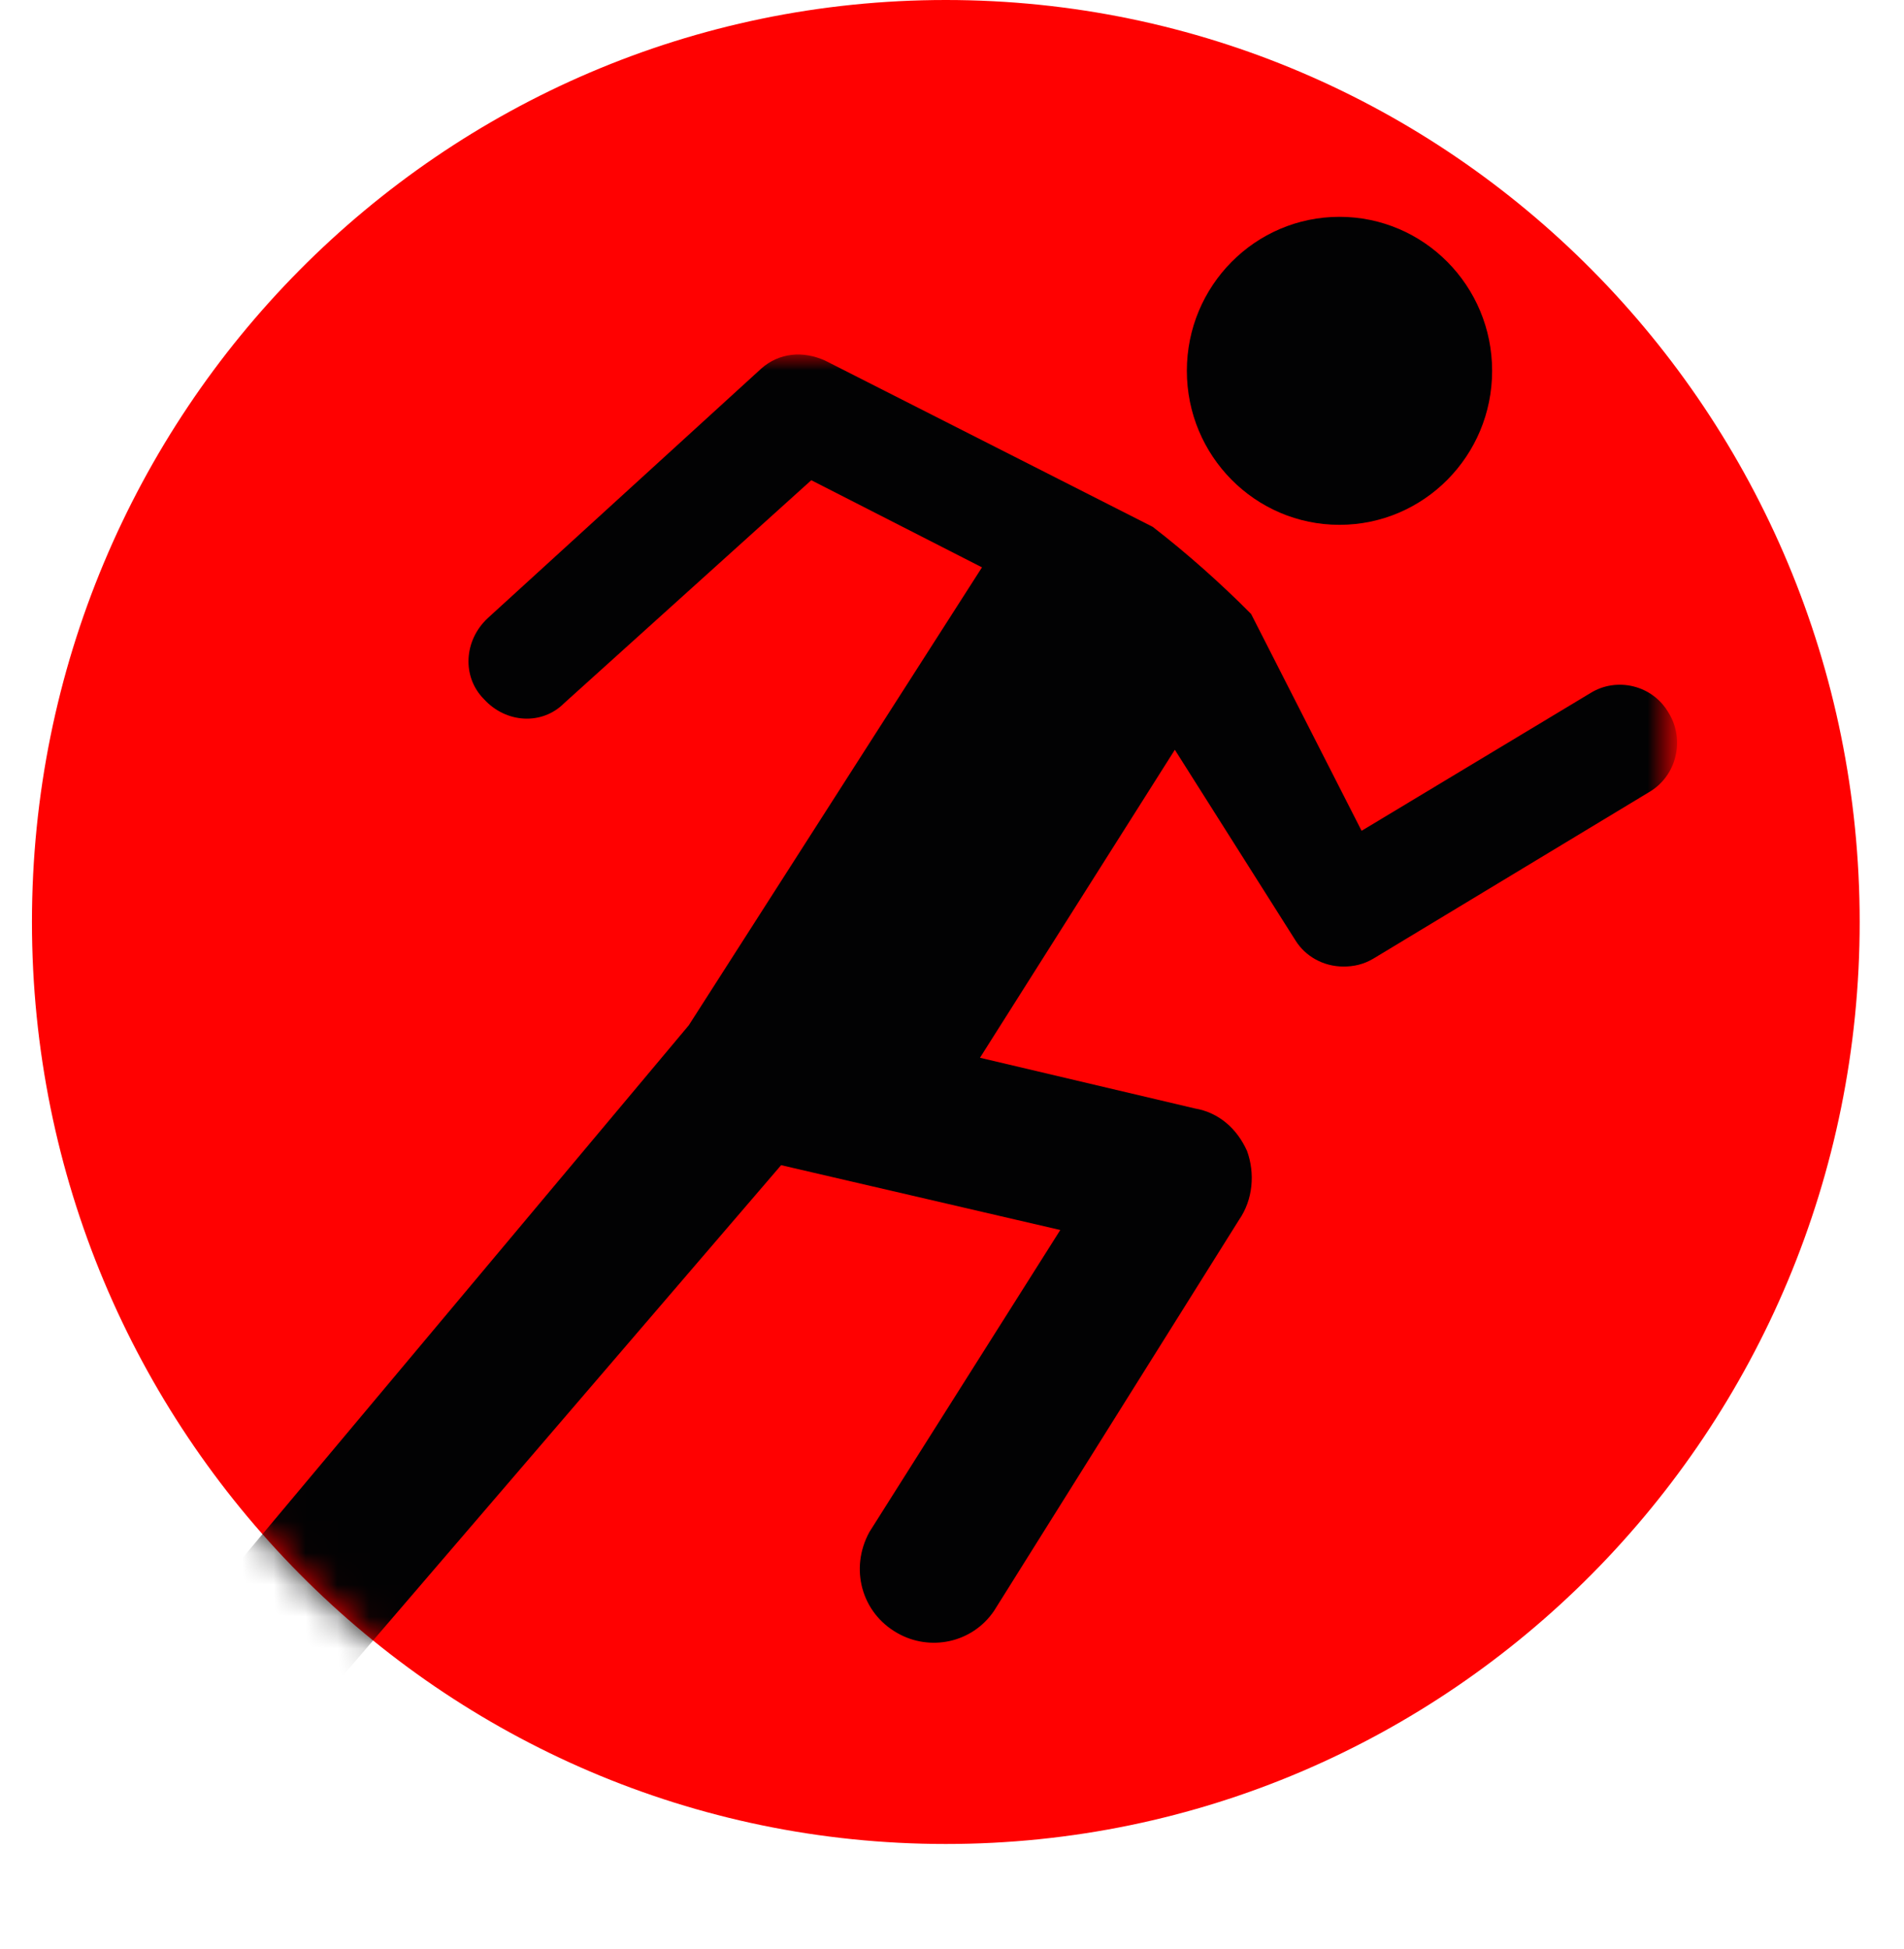 <?xml version="1.0" encoding="utf-8"?>
<!-- Generator: Adobe Illustrator 16.0.0, SVG Export Plug-In . SVG Version: 6.00 Build 0)  -->
<!DOCTYPE svg PUBLIC "-//W3C//DTD SVG 1.1//EN" "http://www.w3.org/Graphics/SVG/1.1/DTD/svg11.dtd">
<svg version="1.1" id="Layer_1" xmlns="http://www.w3.org/2000/svg" xmlns:xlink="http://www.w3.org/1999/xlink" x="0px" y="0px"
	 width="59.583px" height="61px" viewBox="0 0 59.583 61" enable-background="new 0 0 59.583 61" xml:space="preserve">
<path fill="#FF0101" d="M29.598,57.703c15.794,0,28.598-12.918,28.598-28.852S45.393,0,29.598,0S1,12.917,1,28.852
	C1,44.785,13.804,57.703,29.598,57.703z"/>
<path fill="#020203" d="M41.917,16.423c2.639,0,4.777-2.157,4.777-4.819s-2.139-4.819-4.777-4.819c-2.638,0-4.776,2.158-4.776,4.819
	S39.279,16.423,41.917,16.423z"/>
<defs>
	<filter id="Adobe_OpacityMaskFilter" filterUnits="userSpaceOnUse" x="0.06" y="11.093" width="52.421" height="49.84">
		<feColorMatrix  type="matrix" values="1 0 0 0 0  0 1 0 0 0  0 0 1 0 0  0 0 0 1 0"/>
	</filter>
</defs>
<mask maskUnits="userSpaceOnUse" x="0.06" y="11.093" width="52.421" height="49.84" id="mask0_48:1">
	<path fill="#FF0101" filter="url(#Adobe_OpacityMaskFilter)" d="M29.598,57.703c15.794,0,28.598-12.918,28.598-28.852
		S45.393,0,29.598,0S1,12.917,1,28.852C1,44.785,13.804,57.703,29.598,57.703z"/>
</mask>
<g mask="url(#mask0_48:1)">
	<path fill="#020203" d="M40.536,29.422c0.313,0.507,0.879,0.824,1.508,0.824c0.313,0,0.627-0.063,0.942-0.253l8.611-5.2
		c0.88-0.507,1.131-1.648,0.628-2.473c-0.502-0.888-1.635-1.142-2.451-0.634l-7.165,4.312l-3.457-6.785
		c-0.942-0.951-2.011-1.902-3.08-2.727l-10.245-5.199c-0.691-0.317-1.446-0.254-2.011,0.253l-8.548,7.799
		c-0.754,0.698-0.817,1.839-0.125,2.537c0.691,0.761,1.823,0.824,2.514,0.126l7.731-6.975l5.342,2.727l-9.176,14.331L0.623,57.068
		c-0.817,0.951-0.754,2.473,0.251,3.297c0.942,0.824,2.451,0.762,3.268-0.254l20.302-23.65l8.736,2.029l-5.971,9.447
		c-0.629,1.142-0.251,2.537,0.88,3.17c1.005,0.57,2.326,0.317,3.017-0.697l7.668-12.238c0.439-0.633,0.503-1.458,0.251-2.154
		c-0.313-0.697-0.88-1.205-1.634-1.332L30.667,33.1l6.098-9.638L40.536,29.422z"/>
</g>
</svg>
